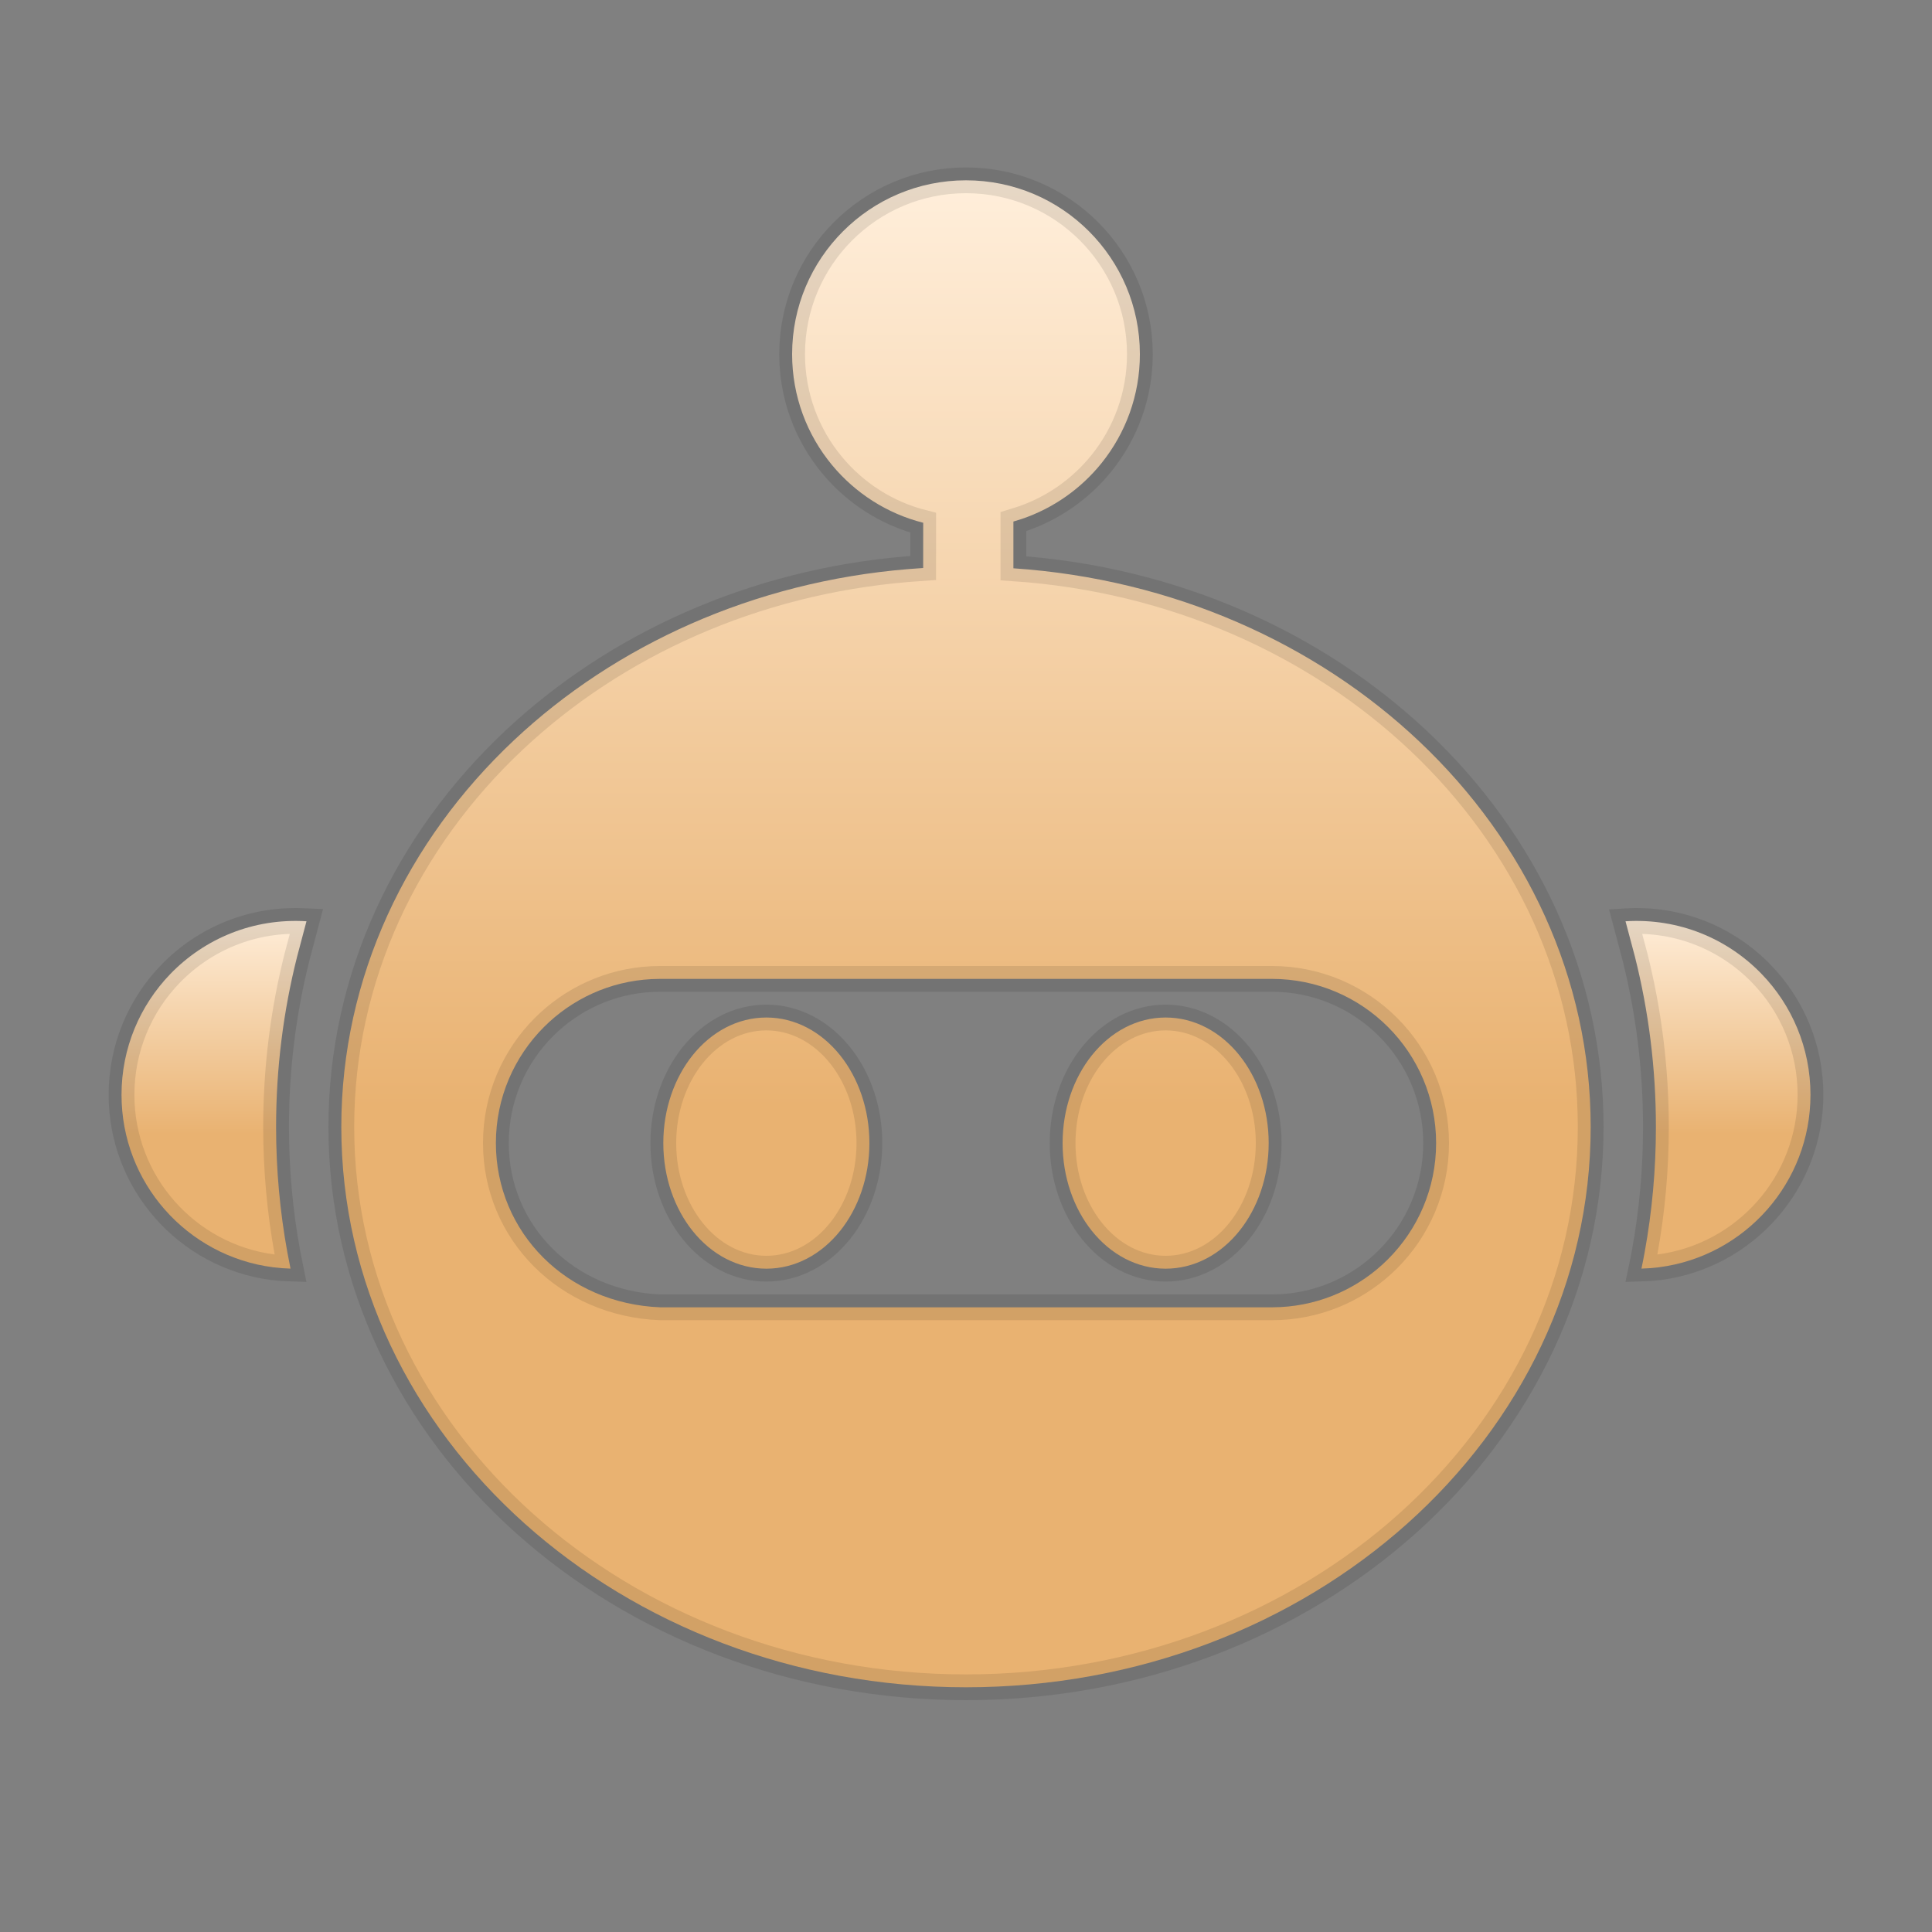 <?xml version="1.0" encoding="UTF-8"?>
<svg width="60px" height="60px" viewBox="0 0 60 60" version="1.1" xmlns="http://www.w3.org/2000/svg" xmlns:xlink="http://www.w3.org/1999/xlink">
    <rect x="0" y="0" width="60" height="60" fill="#808080" stroke="none"/>
    <title>头像/ai大</title>
    <defs>
        <linearGradient x1="50%" y1="0%" x2="50%" y2="61.609%" id="linearGradient-1">
            <stop stop-color="#FFEEDA" offset="0%"></stop>
            <stop stop-color="#E9B271" offset="100%"></stop>
        </linearGradient>
        <linearGradient x1="50%" y1="0%" x2="50%" y2="61.609%" id="linearGradient-2">
            <stop stop-color="#FFEEDA" offset="0%"></stop>
            <stop stop-color="#E9B271" offset="100%"></stop>
        </linearGradient>
    </defs>
    <g id="头像/ai大" stroke="none" stroke-width="1" fill="none" fill-rule="evenodd" stroke-opacity="0.1">
        <g id="编组-2" transform="translate(4.174, 6)" stroke="#000000" stroke-width="0.8">
            <path d="M25.826,-0.4 C27.317,-0.4 28.667,0.204 29.644,1.182 C30.621,2.159 31.226,3.509 31.226,5 C31.226,6.28 30.78,7.456 30.036,8.382 C29.401,9.172 28.548,9.779 27.568,10.113 L27.298,10.197 L27.298,11.649 C32.258,11.983 36.695,13.989 39.912,17.035 C43.209,20.156 45.226,24.368 45.226,29 C45.226,33.809 43.051,38.166 39.528,41.319 C36.021,44.456 31.178,46.4 25.826,46.4 C20.474,46.4 15.631,44.456 12.124,41.319 C8.601,38.166 6.426,33.809 6.426,29 C6.426,24.344 8.464,20.113 11.79,16.987 C14.933,14.034 19.227,12.069 24.03,11.674 L24.496,11.64 L24.497,10.235 C23.37,9.95 22.385,9.311 21.666,8.443 C20.891,7.508 20.426,6.309 20.426,5 C20.426,3.509 21.03,2.159 22.008,1.182 C22.985,0.204 24.335,-0.4 25.826,-0.4 Z M35.326,24.4 L16.326,24.4 L16.063,24.407 C14.76,24.473 13.585,25.029 12.72,25.894 C11.797,26.817 11.226,28.092 11.226,29.5 C11.226,30.881 11.775,32.133 12.693,33.051 C13.604,33.962 14.876,34.543 16.334,34.6 L16.334,34.6 L35.326,34.6 L35.588,34.593 C36.892,34.527 38.067,33.971 38.932,33.106 C39.855,32.183 40.426,30.908 40.426,29.5 C40.426,28.092 39.855,26.817 38.932,25.894 C38.009,24.971 36.734,24.4 35.326,24.4 L35.326,24.4 Z M19.626,25.6 C20.518,25.6 21.332,26.042 21.918,26.775 C22.476,27.473 22.826,28.435 22.826,29.5 C22.826,30.565 22.476,31.527 21.918,32.225 C21.332,32.958 20.518,33.4 19.626,33.4 C18.734,33.4 17.92,32.958 17.334,32.225 C16.776,31.527 16.426,30.565 16.426,29.5 C16.426,28.435 16.776,27.473 17.334,26.775 C17.92,26.042 18.734,25.6 19.626,25.6 Z M32.026,25.6 C32.918,25.6 33.732,26.042 34.318,26.775 C34.876,27.473 35.226,28.435 35.226,29.5 C35.226,30.565 34.876,31.527 34.318,32.225 C33.732,32.958 32.918,33.4 32.026,33.4 C31.134,33.4 30.32,32.958 29.734,32.225 C29.176,31.527 28.826,30.565 28.826,29.5 C28.826,28.435 29.176,27.473 29.734,26.775 C30.32,26.042 31.134,25.6 32.026,25.6 Z" id="形状结合" fill="url(#linearGradient-1)"></path>
            <path d="M46.308,22.611 C47.969,22.508 49.481,23.156 50.536,24.249 C51.475,25.22 52.052,26.543 52.052,28 C52.052,29.365 51.545,30.611 50.71,31.562 C49.865,32.525 48.682,33.184 47.347,33.356 C47.165,33.379 46.984,33.393 46.803,33.398 C46.839,33.228 46.872,33.057 46.903,32.887 C47.132,31.626 47.252,30.327 47.252,29 C47.252,27.175 47.025,25.402 46.601,23.714 L46.601,23.714 Z" id="路径" fill="url(#linearGradient-2)"></path>
            <path d="M5.069,22.6 L5.344,22.611 L5.053,23.709 C4.626,25.402 4.4,27.175 4.4,29 C4.4,30.327 4.52,31.626 4.749,32.887 C4.78,33.058 4.813,33.228 4.848,33.398 C4.668,33.393 4.486,33.379 4.305,33.356 C2.97,33.184 1.787,32.525 0.941,31.562 C0.106,30.611 -0.4,29.365 -0.4,28 C-0.4,26.543 0.177,25.22 1.115,24.249 C2.171,23.156 3.683,22.508 5.344,22.611 Z" id="路径" fill="url(#linearGradient-2)"></path>
        </g>
    </g>
</svg>